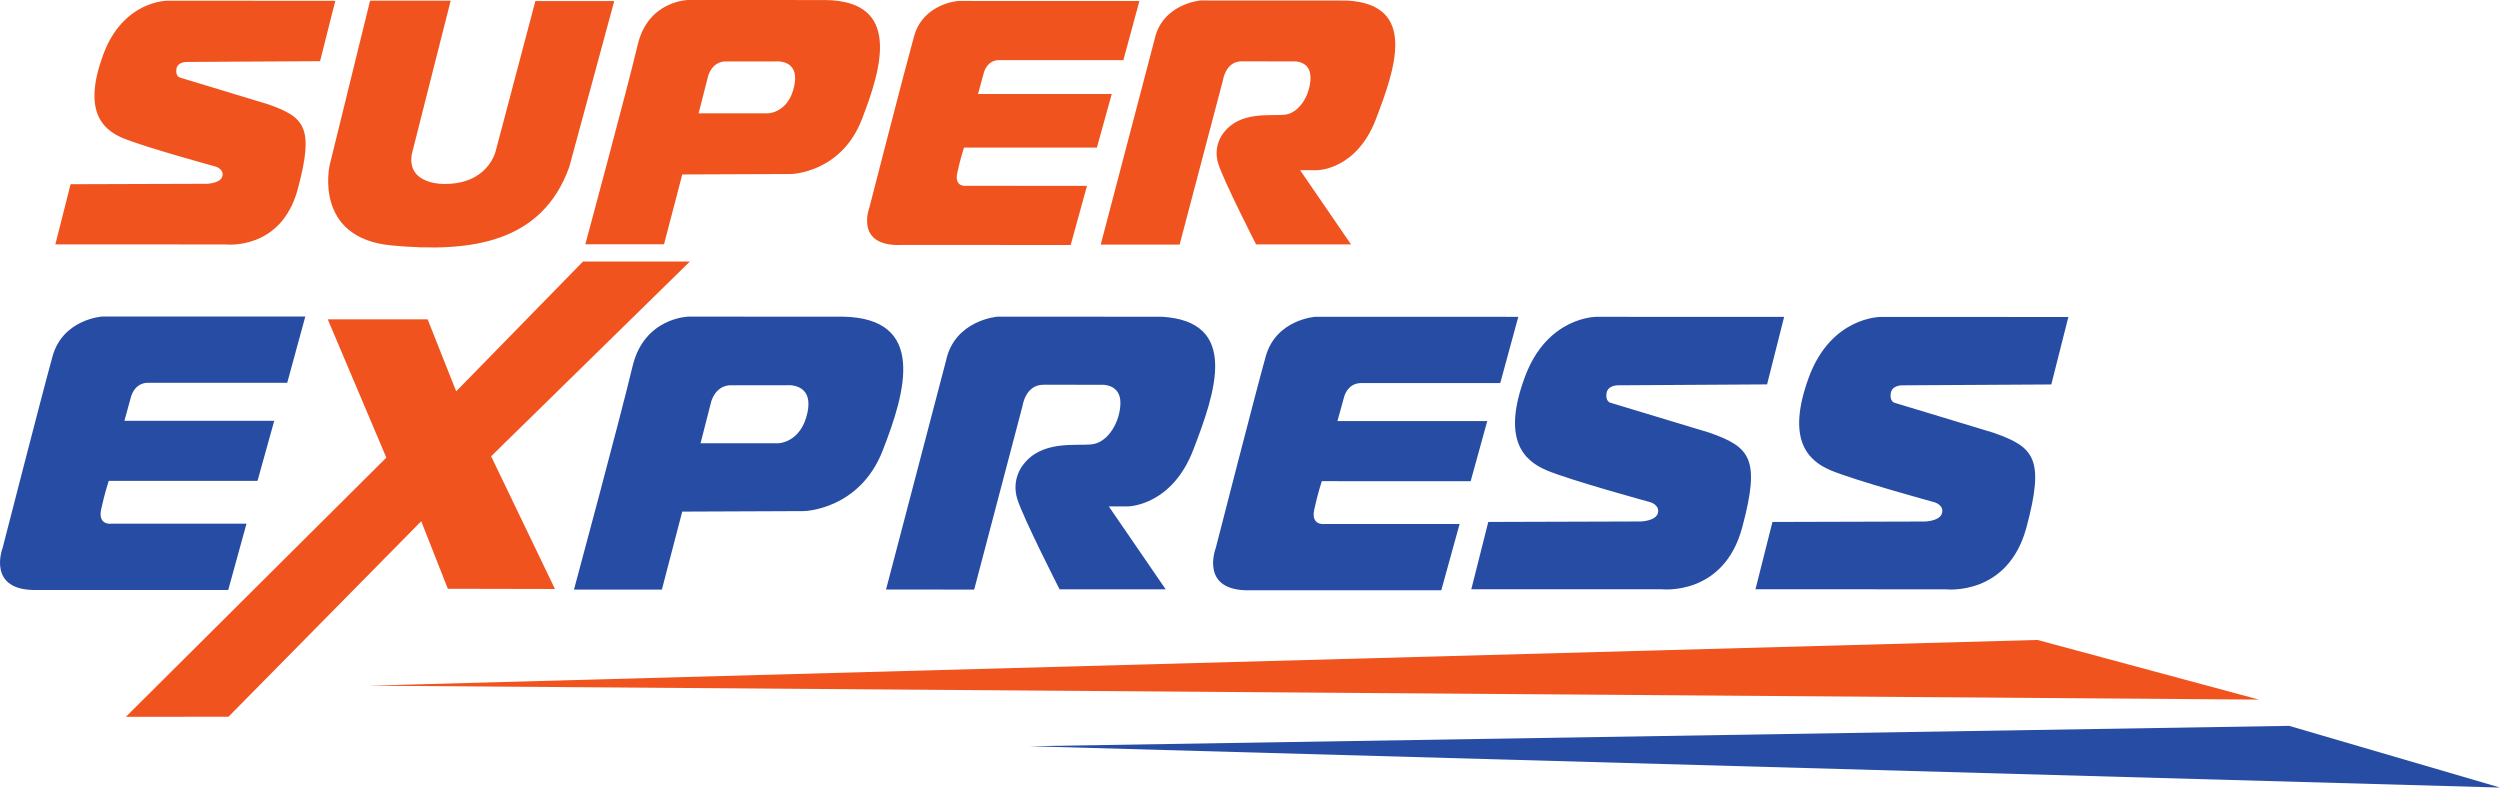 <?xml version="1.0" encoding="UTF-8" standalone="no"?>
<svg
   xmlns:dc="http://purl.org/dc/elements/1.1/"
   xmlns:cc="http://creativecommons.org/ns#"
   xmlns:rdf="http://www.w3.org/1999/02/22-rdf-syntax-ns#"
   xmlns:svg="http://www.w3.org/2000/svg"
   xmlns="http://www.w3.org/2000/svg"
   xmlns:sodipodi="http://sodipodi.sourceforge.net/DTD/sodipodi-0.dtd"
   xmlns:inkscape="http://www.inkscape.org/namespaces/inkscape"
   width="400"
   height="126.008"
   version="1.1"
   id="svg16"
   sodipodi:docname="super_express_2017.svg"
   inkscape:version="0.92.1 r15371">
  <defs
     id="defs20" />
  <sodipodi:namedview
     pagecolor="#ffffff"
     bordercolor="#666666"
     borderopacity="1"
     objecttolerance="10"
     gridtolerance="10"
     guidetolerance="10"
     inkscape:pageopacity="0"
     inkscape:pageshadow="2"
     inkscape:window-width="1280"
     inkscape:window-height="656"
     id="namedview18"
     showgrid="false"
     fit-margin-top="0"
     fit-margin-left="0"
     fit-margin-right="0"
     fit-margin-bottom="0"
     inkscape:zoom="1.4633333"
     inkscape:cx="35.073416"
     inkscape:cy="46.191501"
     inkscape:window-x="0"
     inkscape:window-y="27"
     inkscape:window-maximized="1"
     inkscape:current-layer="svg16" />
  <path
     d="m 58.938,109.709 302.493,2.229 -35.438,-9.545 -267.057,7.318 z"
     id="path10"
     inkscape:connector-curvature="0"
     style="fill:#f1531e;stroke-width:1.752" />
  <path
     d="M 164.702,119.397 400,126.008 366.261,116.137 Z m 35.401,-24.959 30.503,0.005 2.929,-10.603 h -21.646 c 0,0 -2.169,0.303 -1.612,-2.302 0.561,-2.598 1.212,-4.552 1.212,-4.552 l 23.817,0.004 2.654,-9.615 -23.968,-0.005 1.034,-3.746 c 0,0 0.456,-2.201 2.596,-2.33 h 22.419 l 2.887,-10.6 -32.465,-0.007 c 0,0 -6.302,0.406 -7.951,6.36 -1.664,5.95 -7.989,30.636 -7.989,30.636 0,0 -2.726,7.008 5.578,6.759 M 6.007,94.396 36.517,94.399 39.438,83.791 H 17.795 c 0,0 -2.167,0.298 -1.612,-2.299 0.564,-2.604 1.214,-4.559 1.214,-4.559 l 23.807,0.005 2.674,-9.61 -23.971,-0.004 1.03,-3.746 c 0,0 0.459,-2.208 2.598,-2.334 l 22.421,0.005 2.891,-10.6 -32.47,-0.007 c 0,0 -6.307,0.398 -7.965,6.355 -1.652,5.946 -7.982,30.632 -7.982,30.632 0,0 -2.728,7.008 5.578,6.766 M 283.592,83.516 l -2.716,10.766 30.433,0.009 c 0,0 9.941,1.174 12.919,-9.892 2.968,-11.068 1.244,-12.865 -5.256,-15.155 l -15.868,-4.808 c 0,0 -0.783,-0.21 -0.583,-1.524 0.21,-1.321 1.868,-1.261 1.868,-1.261 l 23.822,-0.137 2.728,-10.798 -30.012,-0.005 c 0,0 -7.919,-0.088 -11.516,9.671 -3.579,9.78 -0.315,13.238 3.458,14.85 3.776,1.607 16.697,5.144 16.697,5.144 0,0 1.531,0.468 1.151,1.749 -0.361,1.279 -2.768,1.319 -2.768,1.319 l -24.357,0.07 z m -45.467,-0.005 -2.716,10.766 h 30.422 c 0,0 9.955,1.183 12.923,-9.892 2.973,-11.064 1.244,-12.865 -5.246,-15.159 l -15.879,-4.801 c 0,0 -0.785,-0.21 -0.585,-1.524 0.219,-1.319 1.878,-1.253 1.878,-1.253 l 23.81,-0.145 2.728,-10.803 -30.012,-0.009 c 0,0 -7.919,-0.082 -11.493,9.689 -3.599,9.773 -0.324,13.233 3.448,14.845 3.776,1.612 16.697,5.137 16.697,5.137 0,0 1.521,0.477 1.153,1.761 -0.368,1.274 -2.786,1.311 -2.786,1.311 l -24.341,0.077 z m -86.766,-25.788 -9.594,36.603 14.104,0.007 7.737,-29.396 c 0,0 0.445,-3.376 3.336,-3.376 l 9.356,0.004 c 0,0 2.968,-0.17 2.968,2.88 -0.011,3.049 -1.98,6.307 -4.489,6.637 -2.518,0.333 -8.168,-0.778 -11.171,3.42 0,0 -1.822,2.23 -0.834,5.361 0.992,3.133 6.759,14.426 6.759,14.426 l 16.981,0.005 -9.105,-13.273 h 3.089 c 0,0 6.98,-0.042 10.442,-9.076 3.462,-9.019 7.541,-20.586 -5.126,-21.27 l -26.237,-0.007 c 0,0 -6.85,0.554 -8.214,7.052 m -22.16,8.263 c -1.039,4.944 -4.739,4.944 -4.739,4.944 l -12.375,-0.005 1.74,-6.791 c 0.941,-2.646 3.04,-2.483 3.04,-2.483 h 8.786 c 0,0 4.573,-0.613 3.546,4.333 m 5.589,-15.316 -24.621,-0.004 c 0,0 -7.103,0.117 -8.965,7.972 -1.857,7.856 -9.365,35.701 -9.365,35.701 l 14.062,0.005 3.259,-12.481 19.504,-0.082 c 0,0 8.842,-0.184 12.553,-9.647 3.706,-9.461 7.124,-21.266 -6.43,-21.462"
     id="path12"
     inkscape:connector-curvature="0"
     style="fill:#274ca4;stroke-width:1.752" />
  <path
     d="M 71.652,94.203 88.794,94.238 78.58,73.004 110.379,41.847 H 93.279 L 72.991,62.609 68.421,51.094 l -15.982,-0.005 9.373,22.133 -41.674,41.471 16.422,-0.018 30.836,-31.279 4.257,10.807 z m -60.357,-64.73 -2.442,9.631 27.227,0.007 c 0,0 8.9,1.051 11.563,-8.853 2.663,-9.895 1.111,-11.502 -4.695,-13.555 L 28.756,12.399 c 0,0 -0.713,-0.179 -0.526,-1.367 C 28.41,9.85 29.912,9.911 29.912,9.911 L 51.21,9.789 53.65,0.128 26.795,0.117 c 0,0 -7.089,-0.077 -10.297,8.669 -3.21,8.743 -0.277,11.844 3.091,13.28 3.378,1.437 14.945,4.594 14.945,4.594 0,0 1.367,0.426 1.037,1.572 -0.343,1.135 -2.493,1.174 -2.493,1.174 l -21.785,0.07 z M 72.108,0.107 H 59.213 l -6.472,26.333 c 0,0 -2.672,11.674 9.952,12.835 12.615,1.17 24.02,-0.38 28.388,-12.555 L 98.281,0.166 H 85.66 l -6.367,24.068 c 0,0 -1.218,5.256 -8.192,5.193 0,0 -6.069,0.203 -5.209,-4.783 L 72.108,0.103 Z M 127.092,13.71 c -0.929,4.42 -4.247,4.42 -4.247,4.42 h -11.066 l 1.551,-6.08 c 0.848,-2.365 2.726,-2.215 2.726,-2.215 h 7.854 c 0,0 4.1,-0.548 3.176,3.872 M 132.087,0.007 110.064,0 c 0,0 -6.363,0.112 -8.024,7.138 -1.661,7.026 -8.385,31.948 -8.385,31.948 h 12.587 l 2.922,-11.174 17.438,-0.07 c 0,0 7.916,-0.165 11.248,-8.629 3.306,-8.459 6.355,-19.041 -5.757,-19.207 m 11.989,39.184 27.227,0.007 2.611,-9.461 -19.318,-0.005 c 0,0 -1.931,0.28 -1.444,-2.05 0.501,-2.32 1.079,-4.065 1.079,-4.065 l 21.263,0.005 2.379,-8.576 -21.392,-0.005 0.911,-3.352 c 0,0 0.42,-1.962 2.33,-2.067 l 20.008,0.005 2.57,-9.468 -28.965,-0.004 c 0,0 -5.629,0.359 -7.096,5.671 -1.48,5.316 -7.131,27.326 -7.131,27.326 0,0 -2.435,6.258 4.969,6.045 m 40.628,-32.808 -8.595,32.745 h 12.625 l 6.929,-26.291 c 0,0 0.408,-3.026 2.987,-3.026 l 8.375,0.005 c 0,0 2.649,-0.147 2.649,2.579 0,2.733 -1.77,5.645 -4.017,5.939 -2.253,0.298 -7.309,-0.701 -10.004,3.063 0,0 -1.624,1.985 -0.736,4.79 0.883,2.81 6.052,12.916 6.052,12.916 h 15.19 L 208.021,27.23 h 2.768 c 0,0 6.227,-0.035 9.333,-8.112 3.096,-8.073 6.745,-18.421 -4.599,-19.027 l -23.454,-0.012 c 0,0 -6.139,0.496 -7.359,6.307"
     id="path14"
     inkscape:connector-curvature="0"
     style="fill:#f1531e;stroke-width:1.752" />
</svg>
